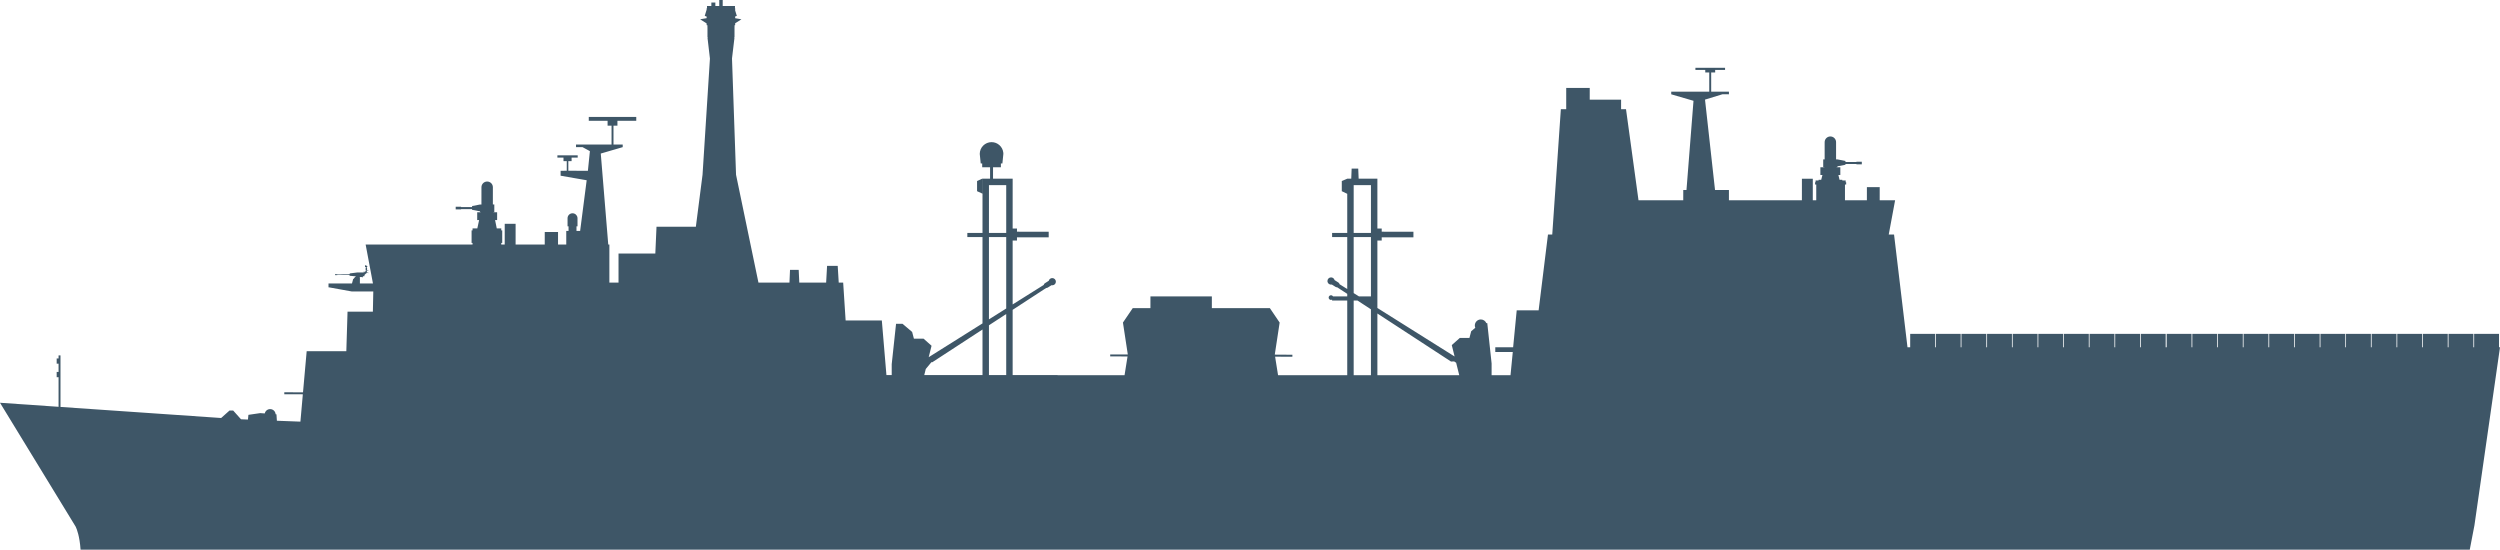 <?xml version="1.0" encoding="UTF-8"?>
<svg width="200px" height="44px" viewBox="0 0 200 44" version="1.1"
     xmlns="http://www.w3.org/2000/svg" xmlns:xlink="http://www.w3.org/1999/xlink">
    <title>Silhouettes/Auxiliary Oiler and Replenishment</title>
    <defs>
        <path d="M57.817,-7.10542736e-15 L57.816,0.48 L58.8,0.48 L58.796,0.659 L58.814,0.659 L58.813,0.839 L58.946,1.271 L58.813,1.316 L58.813,1.457 L59.314,1.544 L58.813,1.861 L58.814,2.015 L58.765,2.015 L58.761,2.239 L58.761,2.973 L58.725,2.973 L58.758,3.015 L58.56,4.676 L58.883,13.98 L60.676,22.609 L63.157,22.609 L63.201,21.589 L63.896,21.589 L63.943,22.609 L66.091,22.609 L66.166,21.27 L67.017,21.27 L67.098,22.609 L67.454,22.609 L67.65,25.637 L70.546,25.637 L70.914,30.004 L71.337,30.004 L71.337,29.135 L71.684,25.905 L72.204,25.905 L72.971,26.555 L73.112,27.092 L73.883,27.092 L74.524,27.661 L74.296,28.575 L78.6,25.872 L78.6,18.966 L77.387,18.966 L77.387,18.636 L78.6,18.636 L78.601,14.296 L79.205,14.296 L79.206,13.38 L78.576,13.38 L78.575,13.079 L78.458,13.079 L78.38,12.315 C78.38,11.794 78.803,11.371 79.325,11.371 C79.812,11.371 80.212,11.74 80.264,12.212 L80.269,12.315 L80.191,13.079 L80.071,13.079 L80.072,13.38 L79.443,13.38 L79.442,14.296 L81.013,14.296 L81.012,18.281 L81.359,18.281 L81.358,18.536 L83.896,18.537 L83.896,18.988 L81.358,18.987 L81.359,19.245 L81.012,19.245 L81.012,24.356 L83.501,22.793 C83.508,22.757 83.524,22.723 83.549,22.695 L83.593,22.658 L83.9,22.463 C83.932,22.337 84.045,22.246 84.182,22.246 C84.341,22.246 84.471,22.374 84.471,22.535 C84.471,22.696 84.341,22.824 84.182,22.824 L84.12,22.817 L83.815,23.009 C83.79,23.026 83.762,23.034 83.734,23.037 L83.693,23.038 L81.012,24.786 L81.012,30.005 L84.604,30.005 L84.603,30.017 L89.964,30.017 L90.203,28.515 L88.816,28.514 L88.817,28.355 L90.224,28.357 L89.835,25.805 L90.619,24.651 L92.034,24.651 L92.035,23.71 L96.948,23.71 L96.948,24.651 L101.59,24.651 L102.372,25.805 L101.982,28.37 L103.391,28.379 L103.391,28.538 L102.008,28.535 L102.245,30.017 L107.779,30.017 L107.779,24.041 L106.568,24.041 L106.569,23.972 C106.542,23.986 106.512,23.994 106.48,23.994 C106.376,23.994 106.292,23.91 106.292,23.807 C106.292,23.704 106.376,23.62 106.48,23.62 C106.548,23.62 106.608,23.657 106.64,23.712 L107.779,23.712 L107.779,23.508 L106.973,22.983 C106.932,22.985 106.889,22.979 106.851,22.954 L106.545,22.762 L106.484,22.769 C106.347,22.769 106.232,22.675 106.202,22.547 L106.195,22.48 C106.195,22.32 106.325,22.191 106.484,22.191 C106.619,22.191 106.733,22.282 106.765,22.407 L107.073,22.603 C107.124,22.634 107.154,22.684 107.165,22.738 L107.779,23.123 L107.779,18.966 L106.568,18.966 L106.568,18.637 L107.779,18.637 L107.779,15.505 L107.343,15.295 L107.343,14.483 L107.779,14.296 L108.1,14.296 L108.132,13.49 L108.659,13.49 L108.692,14.296 L110.191,14.296 L110.191,18.281 L110.537,18.281 L110.537,18.536 L113.074,18.537 L113.074,18.988 L110.537,18.987 L110.537,19.245 L110.191,19.245 L110.191,24.639 L116.368,28.519 L116.142,27.606 L116.783,27.037 L117.554,27.037 L117.695,26.5 L118.023,26.222 C117.999,26.165 117.986,26.102 117.986,26.036 C117.986,25.771 118.2,25.556 118.465,25.556 C118.663,25.556 118.834,25.677 118.907,25.849 L118.982,25.85 L119.329,29.08 L119.328,30.017 L120.841,30.017 L121.022,28.162 L119.623,28.162 L119.623,27.78 L121.051,27.78 L121.337,24.826 L123.09,24.826 L123.838,18.762 L124.18,18.762 L124.868,8.736 L125.297,8.736 L125.297,7.034 L127.179,7.034 L127.178,7.975 L129.688,7.975 L129.687,8.736 L130.081,8.736 L131.08,16.02 L134.66,16.02 L134.661,15.199 L134.918,15.199 L135.48,8.064 L133.698,7.544 L133.698,7.332 L136.74,7.332 L136.74,5.795 L136.422,5.795 L136.421,5.594 L135.633,5.594 L135.633,5.422 L138.005,5.422 L138.005,5.594 L137.213,5.594 L137.214,5.795 L136.895,5.795 L136.895,7.332 L138.315,7.332 L138.315,7.544 L137.789,7.543 L136.401,7.969 L137.202,15.199 L138.314,15.199 L138.314,16.02 L144.152,16.019 L144.153,14.297 L145.024,14.297 L145.023,16.019 L145.3,16.019 L145.3,14.762 L145.206,14.762 L145.206,14.579 L145.246,14.579 L145.246,14.439 L145.486,14.439 L145.487,14.384 L145.697,14.384 L145.795,14.001 L145.631,14.001 L145.631,13.379 L145.95,13.379 L145.953,13.364 L145.857,13.364 L145.857,12.752 L146.11,12.751 L145.972,12.75 L145.972,11.372 C145.972,11.121 146.177,10.916 146.429,10.916 C146.653,10.916 146.84,11.078 146.879,11.291 L146.886,11.378 L146.886,12.75 L146.769,12.752 L146.997,12.752 L147.635,12.878 L147.635,12.96 L148.515,12.96 L148.516,12.937 L148.945,12.937 L148.945,13.145 L148.516,13.145 L148.515,13.122 L147.635,13.122 L147.635,13.181 L146.996,13.304 L146.997,13.364 L146.92,13.364 L146.924,13.379 L147.226,13.379 L147.226,14.001 L147.072,14.001 L147.164,14.384 L147.384,14.384 L147.383,14.439 L147.655,14.439 L147.655,14.579 L147.694,14.579 L147.694,14.762 L147.598,14.762 L147.598,16.019 L149.351,16.019 L149.352,14.969 L150.377,14.969 L150.376,16.019 L151.609,16.02 L151.099,18.762 L151.524,18.763 L152.599,27.78 L152.815,27.78 L152.816,26.709 L154.804,26.709 L154.803,27.78 L154.864,27.78 L154.865,26.709 L156.855,26.709 L156.854,27.78 L156.915,27.78 L156.915,26.709 L158.905,26.709 L158.904,27.78 L158.965,27.78 L158.966,26.709 L160.954,26.709 L160.954,27.78 L161.014,27.78 L161.015,26.709 L163.005,26.709 L163.004,27.78 L163.065,27.78 L163.066,26.709 L165.055,26.709 L165.054,27.78 L165.114,27.78 L165.115,26.709 L167.104,26.709 L167.103,27.78 L167.165,27.78 L167.165,26.709 L169.156,26.709 L169.155,27.78 L169.215,27.78 L169.216,26.709 L171.205,26.709 L171.204,27.78 L171.265,27.78 L171.266,26.709 L173.255,26.709 L173.254,27.78 L173.334,27.78 L173.335,26.709 L175.324,26.709 L175.323,27.78 L175.385,27.78 L175.385,26.709 L177.375,26.709 L177.374,27.78 L177.434,27.78 L177.435,26.709 L179.425,26.709 L179.424,27.78 L179.484,27.78 L179.485,26.709 L181.474,26.709 L181.473,27.78 L181.536,27.78 L181.536,26.709 L183.525,26.709 L183.524,27.78 L183.584,27.78 L183.585,26.709 L185.574,26.709 L185.574,27.78 L185.635,27.78 L185.635,26.709 L187.624,26.709 L187.623,27.78 L187.681,27.78 L187.682,26.709 L189.671,26.709 L189.67,27.78 L189.731,27.78 L189.731,26.709 L191.721,26.709 L191.72,27.78 L191.78,27.78 L191.781,26.709 L193.771,26.709 L193.77,27.78 L193.83,27.78 L193.831,26.709 L195.82,26.709 L195.819,27.78 L195.881,27.78 L195.882,26.709 L197.871,26.709 L197.87,27.78 L197.931,27.78 L197.932,26.709 L199.922,26.709 L199.921,27.78 L200,27.78 L197.955,42.026 L197.58,43.976 L6.446,43.976 C6.371,42.887 6.142,42.323 6.068,42.165 L6.045,42.118 L0,32.221 L4.685,32.544 L4.685,30.174 L4.534,30.174 L4.534,29.755 L4.685,29.755 L4.685,29.094 L4.534,29.094 L4.534,28.675 L4.685,28.675 L4.685,28.433 L4.839,28.433 L4.839,32.555 L17.692,33.44 L18.364,32.84 L18.652,32.84 L19.28,33.542 L19.836,33.565 L19.873,33.187 L20.818,33.049 L21.181,33.075 C21.229,32.851 21.443,32.698 21.673,32.732 C21.883,32.762 22.037,32.936 22.049,33.14 L22.117,33.146 L22.151,33.659 L24.033,33.731 L24.227,31.544 L22.743,31.542 L22.744,31.383 L24.241,31.385 L24.534,28.098 L27.706,28.097 L27.803,24.936 L29.83,24.936 L29.863,23.315 L28.128,23.315 L26.304,22.984 L26.281,22.984 L26.281,22.68 L28.158,22.679 L28.258,22.303 L28.291,22.311 L28.338,22.243 C28.389,22.174 28.436,22.126 28.476,22.093 L28.321,22.094 L27.997,22.063 L27.977,22.055 L27.962,22.042 L27.961,22.003 L26.982,21.993 L26.983,22.012 L26.8,22.012 L26.8,21.934 L26.983,21.934 L26.982,21.952 L27.961,21.943 L27.962,21.924 C27.962,21.912 27.97,21.9 27.979,21.891 L28.002,21.871 L28.601,21.795 L29.099,21.795 L29.099,21.718 L29.15,21.718 L29.149,21.79 L29.212,21.752 L29.264,21.635 L29.307,21.634 L29.307,21.608 L29.251,21.608 L29.251,21.441 L29.263,21.44 L29.263,21.361 L29.199,21.361 L29.199,21.225 L29.296,21.225 L29.296,21.252 L29.383,21.281 L29.38,21.361 L29.342,21.361 L29.342,21.44 L29.365,21.441 L29.365,21.608 L29.333,21.608 L29.333,21.648 C29.361,21.615 29.409,21.594 29.466,21.594 C29.477,21.594 29.487,21.601 29.487,21.61 C29.487,21.619 29.477,21.626 29.466,21.626 C29.397,21.626 29.346,21.666 29.346,21.723 C29.346,21.775 29.399,21.819 29.466,21.819 C29.477,21.819 29.487,21.827 29.487,21.835 C29.487,21.845 29.477,21.852 29.466,21.852 C29.41,21.852 29.361,21.829 29.333,21.795 L29.334,21.864 L29.307,21.864 L29.307,21.852 L29.155,22.003 L29.156,22.094 L29.065,22.094 L29.021,22.138 C29.025,22.149 29.024,22.162 29.017,22.172 C29.007,22.187 28.989,22.193 28.973,22.187 L28.963,22.183 L28.95,22.166 L28.766,22.166 L28.792,22.206 L28.791,22.679 L29.837,22.68 L29.251,19.562 L37.803,19.561 L37.803,19.433 L37.727,19.434 L37.727,18.43 L37.803,18.43 L37.804,18.274 L38.185,18.273 L38.329,17.606 L38.176,17.606 L38.176,16.983 L38.477,16.983 L38.481,16.968 L38.406,16.968 L38.405,16.908 L37.767,16.787 L37.766,16.728 L36.885,16.728 L36.886,16.751 L36.456,16.751 L36.456,16.541 L36.886,16.541 L36.885,16.564 L37.766,16.564 L37.767,16.483 L38.405,16.36 L38.515,16.36 L38.516,14.977 C38.516,14.725 38.721,14.522 38.974,14.522 C39.225,14.522 39.43,14.725 39.43,14.977 L39.429,16.358 L39.545,16.358 L39.545,16.968 L39.447,16.968 L39.45,16.983 L39.77,16.983 L39.77,17.606 L39.606,17.606 L39.741,18.273 L40.102,18.274 L40.101,18.43 L40.178,18.43 L40.178,19.434 L40.101,19.433 L40.101,19.561 L40.377,19.561 L40.378,17.903 L41.249,17.903 L41.248,19.561 L43.579,19.561 L43.58,18.562 L44.643,18.562 L44.642,19.561 L45.301,19.562 L45.301,18.473 L45.484,18.473 L45.484,18.104 L45.404,18.104 L45.404,17.46 C45.404,17.239 45.583,17.062 45.802,17.062 C45.997,17.062 46.16,17.202 46.194,17.388 L46.201,17.46 L46.201,18.104 L46.119,18.104 L46.119,18.473 L46.411,18.473 L46.934,14.42 L44.848,14.057 L44.848,13.662 L45.34,13.661 L45.34,12.89 L45.079,12.89 L45.079,12.608 L44.592,12.608 L44.592,12.428 L46.216,12.428 L46.216,12.608 L45.727,12.608 L45.728,12.89 L45.467,12.89 L45.467,13.661 L47.032,13.662 L47.192,12.091 L46.603,11.771 L46.081,11.771 L46.081,11.561 L48.924,11.56 L48.924,10.054 L48.607,10.054 L48.607,9.666 L47.102,9.666 L47.102,9.354 L50.901,9.354 L50.901,9.666 L49.394,9.666 L49.395,10.054 L49.079,10.054 L49.079,11.56 L49.817,11.561 L49.817,11.771 L48.062,12.284 L48.66,19.562 L48.751,19.562 L48.75,22.609 L49.482,22.607 L49.482,20.281 L52.426,20.281 L52.521,18.137 L55.669,18.137 L56.203,13.98 L56.795,4.69 L56.6,3.015 L56.633,2.973 L56.598,2.973 L56.598,2.258 L56.592,2.015 L56.532,2.015 L56.531,1.875 L56.011,1.544 L56.531,1.453 L56.531,1.324 L56.379,1.271 L56.531,0.77 L56.532,0.659 L56.563,0.659 L56.558,0.48 L56.908,0.48 L56.908,0.204 L57.229,0.204 L57.228,0.48 L57.541,0.48 L57.542,-7.10542736e-15 L57.817,-7.10542736e-15 Z M78.595,14.287 L78.595,15.492 L78.165,15.295 L78.165,14.483 L78.595,14.287 Z M108.597,24.041 L108.294,24.041 L108.294,30.017 L109.675,30.017 L109.675,24.745 L108.597,24.041 Z M110.191,25.08 L110.191,30.017 L116.74,30.017 L116.492,29.019 L116.331,28.914 L116.082,28.924 L110.191,25.08 Z M78.6,26.36 L74.584,28.979 L74.512,28.976 L74.062,29.518 L73.941,30.004 L78.6,30.005 L78.6,26.36 Z M80.497,25.122 L79.116,26.023 L79.116,30.005 L80.497,30.005 L80.497,25.122 Z M80.497,18.966 L79.116,18.966 L79.116,25.548 L80.497,24.68 L80.497,18.966 Z M109.675,18.966 L108.294,18.966 L108.294,23.447 L108.716,23.712 L109.675,23.712 L109.675,18.966 Z M109.676,14.812 L108.295,14.812 L108.294,18.637 L109.675,18.637 L109.676,14.812 Z M80.497,14.812 L79.117,14.812 L79.116,18.636 L80.497,18.636 L80.497,14.812 Z"
              id="path-1"></path>
    </defs>
    <g id="Silhouettes/Auxiliary-Oiler-and-Replenishment" stroke="none" stroke-width="1" fill="none"
       fill-rule="evenodd">
        <mask id="mask-2" fill="white">
            <use xlink:href="#path-1"></use>
        </mask>
        <use fill="#3E5667" xlink:href="#path-1"></use>
    </g>
</svg>
